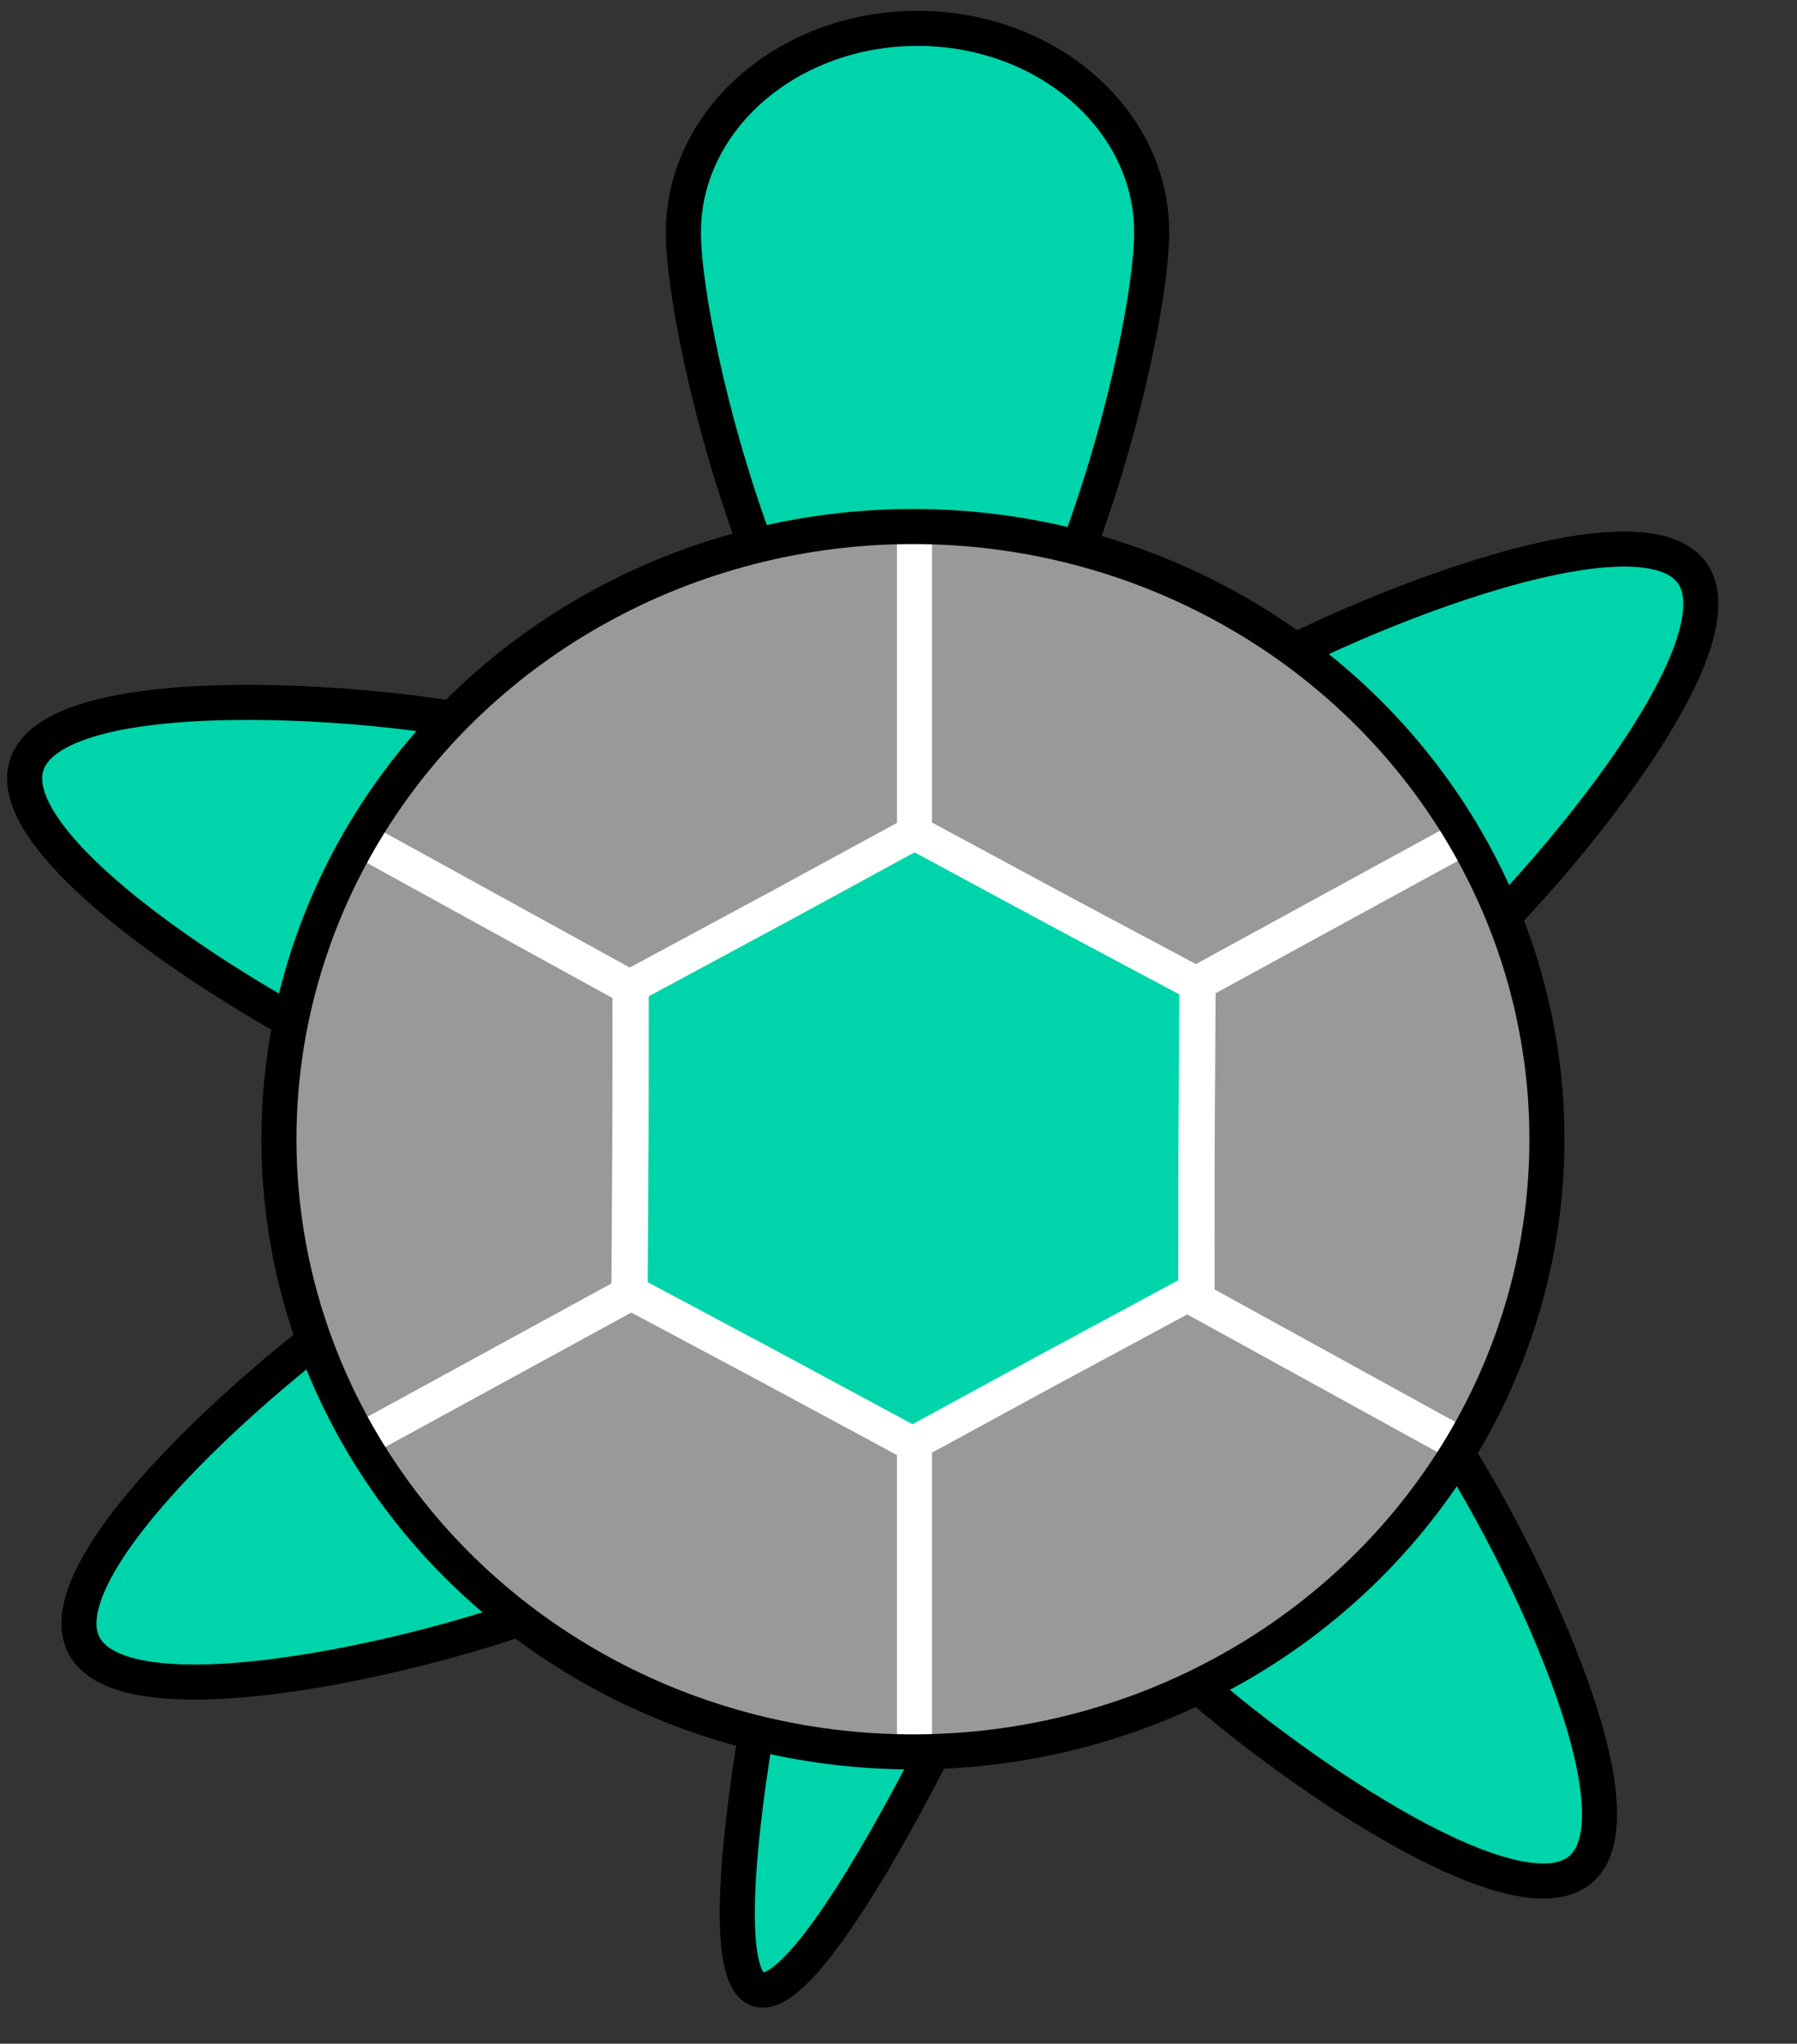 <?xml version="1.0" encoding="UTF-8" standalone="no"?>
<!-- Created with Inkscape (http://www.inkscape.org/) -->

<svg
   xmlns:dc="http://purl.org/dc/elements/1.1/"
   xmlns:cc="http://creativecommons.org/ns#"
   xmlns:rdf="http://www.w3.org/1999/02/22-rdf-syntax-ns#"
   xmlns:svg="http://www.w3.org/2000/svg"
   xmlns="http://www.w3.org/2000/svg"
   xmlns:sodipodi="http://sodipodi.sourceforge.net/DTD/sodipodi-0.dtd"
   xmlns:inkscape="http://www.inkscape.org/namespaces/inkscape"
   width="115.734mm"
   height="131.594mm"
   viewBox="0 0 410.08 466.279"
   id="svg2"
   version="1.1"
   inkscape:version="0.91 r13725"
   sodipodi:docname="turtle_2.svg"
   inkscape:export-filename="C:\Users\yyycatch\Documents\2015_catch\20150921_p5.turtle.js\0921b_images\turtle_2.png"
   inkscape:export-xdpi="12.329901"
   inkscape:export-ydpi="12.329901">
  <rect x="0" y="0" width="410.08" height="466.279" fill="#333333" stroke="none"/>
  <defs
     id="defs4" />
  <sodipodi:namedview
     id="base"
     pagecolor="#ffffff"
     bordercolor="#666666"
     borderopacity="1.0"
     inkscape:pageopacity="0.0"
     inkscape:pageshadow="2"
     inkscape:zoom="1.1388033"
     inkscape:cx="370.72219"
     inkscape:cy="233.57851"
     inkscape:document-units="px"
     inkscape:current-layer="g4248"
     showgrid="false"
     fit-margin-top="0"
     fit-margin-left="0"
     fit-margin-right="0"
     fit-margin-bottom="0"
     inkscape:window-width="1366"
     inkscape:window-height="746"
     inkscape:window-x="-8"
     inkscape:window-y="-8"
     inkscape:window-maximized="1"
     borderlayer="true"
     showguides="true"
     inkscape:guide-bbox="true" />
  <g
     inkscape:label="レイヤー 1"
     inkscape:groupmode="layer"
     id="layer1"
     transform="translate(-285.048,-425.294)">
    <rect
       style="opacity:1;fill:none;fill-opacity:1;stroke:none;stroke-width:6;stroke-miterlimit:4;stroke-dasharray:none;stroke-dashoffset:0;stroke-opacity:1"
       id="rect4284"
       width="397.223"
       height="467.157"
       x="297.342"
       y="424.415"
       inkscape:export-xdpi="62.109474"
       inkscape:export-ydpi="62.109474" />
    <g
       id="g4248">
      <path
         sodipodi:nodetypes="sssss"
         inkscape:connector-curvature="0"
         id="path4165-6"
         d="m 471.716,757.93 c -8.232,24.383 -27.206,116.684 -13.711,121.24 13.495,4.556 54.35,-80.358 62.582,-104.74 8.232,-24.382 3.965,-47.842 -9.531,-52.398 -13.495,-4.556 -31.109,11.516 -39.341,35.899 z"
         style="opacity:1;fill:#00d4aa;fill-opacity:1;stroke:#000000;stroke-width:8;stroke-miterlimit:4;stroke-dasharray:none;stroke-dashoffset:0;stroke-opacity:1" />
      <g
         id="g4280"
         transform="translate(8.8348534e-6,0)"
         style="fill:#00d4aa;fill-opacity:1;stroke:#000000;stroke-width:8;stroke-miterlimit:4;stroke-dasharray:none">
        <path
           style="opacity:1;fill:#00d4aa;fill-opacity:1;stroke:#000000;stroke-width:8;stroke-miterlimit:4;stroke-dasharray:none;stroke-dashoffset:0;stroke-opacity:1"
           d="m 379.163,671.309 c -21.707,-6.935 -94.968,-49.736 -88.032,-71.443 6.935,-21.707 91.441,-14.1 113.148,-7.164 21.707,6.935 33.681,30.155 26.746,51.861 -6.935,21.707 -30.155,33.681 -51.861,26.746 z"
           id="path4165-4"
           inkscape:connector-curvature="0"
           sodipodi:nodetypes="sssss"
           inkscape:transform-center-x="80.188737"
           inkscape:transform-center-y="-39.801173" />
        <path
           style="opacity:1;fill:#00d4aa;fill-opacity:1;stroke:#000000;stroke-width:8;stroke-miterlimit:4;stroke-dasharray:none;stroke-dashoffset:0;stroke-opacity:1"
           d="m 609.934,651.383 c 18.439,-13.389 74.595,-76.995 61.206,-95.434 -13.389,-18.439 -91.253,15.27 -109.693,28.659 -18.439,13.389 -22.533,39.191 -9.144,57.631 13.389,18.439 39.191,22.533 57.631,9.144 z"
           id="path4165-4-5"
           inkscape:connector-curvature="0"
           sodipodi:nodetypes="sssss"
           inkscape:transform-center-x="-59.795806"
           inkscape:transform-center-y="-66.058443" />
      </g>
      <g
         id="g4276"
         transform="translate(1.278,0)"
         style="fill:#00d4aa;fill-opacity:1;stroke:#000000;stroke-width:6;stroke-miterlimit:4;stroke-dasharray:none">
        <path
           style="opacity:1;fill:#00d4aa;fill-opacity:1;stroke:#000000;stroke-width:8;stroke-miterlimit:4;stroke-dasharray:none;stroke-dashoffset:0;stroke-opacity:1"
           d="m 607.718,744.579 c 14.722,17.394 54.12,92.54 36.726,107.261 -17.394,14.722 -84.994,-36.556 -99.716,-53.95 -14.722,-17.394 -12.555,-43.429 4.839,-58.151 17.394,-14.722 43.429,-12.555 58.151,4.839 z"
           id="path4165-4-5-3"
           inkscape:connector-curvature="0"
           sodipodi:nodetypes="sssss"
           inkscape:transform-center-x="-52.401979"
           inkscape:transform-center-y="72.751835" />
        <path
           style="opacity:1;fill:#00d4aa;fill-opacity:1;stroke:#000000;stroke-width:8;stroke-miterlimit:4;stroke-dasharray:none;stroke-dashoffset:0;stroke-opacity:1"
           d="m 378.07,715.751 c -20.281,10.39 -85.562,64.589 -75.172,84.87 10.39,20.281 92.516,-1.035 112.797,-11.425 20.281,-10.39 28.3,-35.254 17.91,-55.535 -10.39,-20.281 -35.254,-28.3 -55.535,-17.91 z"
           id="path4165-4-5-3-2"
           inkscape:connector-curvature="0"
           sodipodi:nodetypes="sssss"
           inkscape:transform-center-x="82.538918"
           inkscape:transform-center-y="38.031771" />
      </g>
      <path
         sodipodi:nodetypes="sssss"
         inkscape:connector-curvature="0"
         id="path4165"
         d="m 547.863,478.296 c 0,25.697 -23.922,119.08 -53.432,119.08 -29.51,0 -53.432,-93.384 -53.432,-119.08 0,-25.697 23.922,-46.528 53.432,-46.528 29.51,0 53.432,20.831 53.432,46.528 z"
         style="opacity:1;fill:#00d4aa;fill-opacity:1;stroke:#000000;stroke-width:8;stroke-miterlimit:4;stroke-dasharray:none;stroke-dashoffset:0;stroke-opacity:1" />
      <ellipse
         ry="139.786"
         rx="144.682"
         cy="685.21"
         cx="493.382"
         id="path4163"
         style="opacity:1;fill:#999999;fill-opacity:1;stroke:#000000;stroke-width:4;stroke-miterlimit:4;stroke-dasharray:none;stroke-dashoffset:0;stroke-opacity:1" />
      <path
         inkscape:connector-curvature="0"
         id="path4153"
         d="M 368.43,753.351 620.432,615.671"
         style="fill:none;fill-rule:evenodd;stroke:#ffffff;stroke-width:8;stroke-linecap:butt;stroke-linejoin:miter;stroke-miterlimit:4;stroke-dasharray:none;stroke-opacity:1" />
      <path
         inkscape:connector-curvature="0"
         id="path4155"
         d="m 493.732,822.98 0,-276.937"
         style="fill:none;fill-rule:evenodd;stroke:#ffffff;stroke-width:8;stroke-linecap:butt;stroke-linejoin:miter;stroke-miterlimit:4;stroke-dasharray:none;stroke-opacity:1" />
      <path
         inkscape:connector-curvature="0"
         id="path4157"
         d="m 620.45,756.096 -254.836,-140.238 0,0"
         style="fill:none;fill-rule:evenodd;stroke:#ffffff;stroke-width:8;stroke-linecap:butt;stroke-linejoin:miter;stroke-miterlimit:4;stroke-dasharray:none;stroke-opacity:1" />
      <path
         transform="matrix(0.344,-0.007,0.005,0.321,319.837,473.226)"
         d="m 681.154,782.418 -101.277,55.795 -88.638,49.36 -98.958,-59.811 -87.066,-52.083 2.319,-115.606 1.572,-101.442 101.277,-55.795 88.638,-49.36 98.958,59.811 87.066,52.083 -2.319,115.606 z"
         inkscape:randomized="0"
         inkscape:rounded="0"
         inkscape:flatsided="false"
         sodipodi:arg2="1.1028528"
         sodipodi:arg1="0.54152447"
         sodipodi:r2="187.88667"
         sodipodi:r1="217.08301"
         sodipodi:cy="670.52423"
         sodipodi:cx="495.13055"
         sodipodi:sides="6"
         id="path4136-4"
         style="opacity:1;fill:#00d4aa;fill-opacity:1;stroke:#ffffff;stroke-width:24.061;stroke-miterlimit:4;stroke-dasharray:none;stroke-dashoffset:0;stroke-opacity:1"
         sodipodi:type="star" />
      <ellipse
         ry="139.786"
         rx="144.682"
         cy="685.21"
         cx="493.382"
         id="path4163-0"
         style="opacity:1;fill:none;fill-opacity:1;stroke:#000000;stroke-width:8;stroke-miterlimit:4;stroke-dasharray:none;stroke-dashoffset:0;stroke-opacity:1" />
    </g>
  </g>
</svg>
